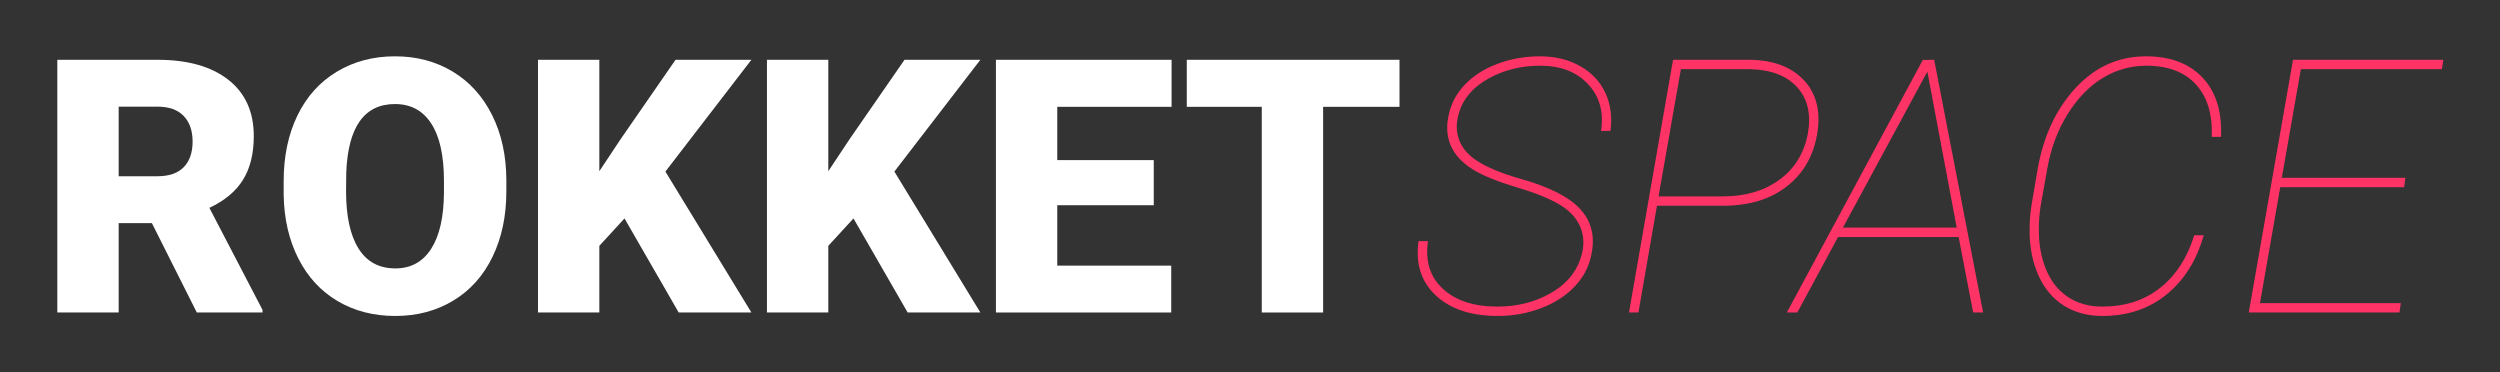 <?xml version="1.0" encoding="UTF-8" standalone="no"?>
<!DOCTYPE svg PUBLIC "-//W3C//DTD SVG 1.1//EN" "http://www.w3.org/Graphics/SVG/1.1/DTD/svg11.dtd">
<svg width="100%" height="100%" viewBox="0 0 873 130" version="1.1" xmlns="http://www.w3.org/2000/svg" xmlns:xlink="http://www.w3.org/1999/xlink" xml:space="preserve" xmlns:serif="http://www.serif.com/" style="fill-rule:evenodd;clip-rule:evenodd;stroke-linejoin:round;stroke-miterlimit:1.414;">
    <rect x="0" y="0" width="873" height="130" fill="#333333" stroke="none"/>
    <g transform="matrix(1,0,0,0.993,-54.987,61.76)">
        <g transform="matrix(1,0,0,1,68.29,47.697)">
            <path d="M39.734,-31.433L28.137,-31.433L28.137,0L6.714,0L6.714,-88.867L41.687,-88.867C52.226,-88.867 60.465,-86.53 66.406,-81.856C72.347,-77.181 75.317,-70.576 75.317,-62.04C75.317,-55.862 74.066,-50.74 71.564,-46.676C69.061,-42.611 65.145,-39.319 59.814,-36.798L78.369,-0.916L78.369,0L55.42,0L39.734,-31.433ZM28.137,-47.913L41.687,-47.913C45.756,-47.913 48.818,-48.983 50.873,-51.125C52.928,-53.267 53.955,-56.255 53.955,-60.089C53.955,-63.924 52.917,-66.932 50.842,-69.114C48.767,-71.297 45.715,-72.388 41.687,-72.388L28.137,-72.388L28.137,-47.913Z" style="fill:white;fill-rule:nonzero;"/>
            <path d="M163.513,-42.603C163.513,-33.936 161.906,-26.265 158.691,-19.592C155.477,-12.919 150.909,-7.782 144.989,-4.181C139.069,-0.58 132.324,1.221 124.756,1.221C117.188,1.221 110.474,-0.519 104.614,-3.998C98.755,-7.477 94.187,-12.451 90.912,-18.921C87.636,-25.391 85.917,-32.817 85.754,-41.199L85.754,-46.204C85.754,-54.911 87.351,-62.592 90.546,-69.244C93.74,-75.897 98.317,-81.034 104.279,-84.656C110.24,-88.277 117.025,-90.088 124.634,-90.088C132.161,-90.088 138.875,-88.298 144.775,-84.717C150.675,-81.136 155.263,-76.04 158.539,-69.427C161.814,-62.815 163.472,-55.237 163.513,-46.692L163.513,-42.603ZM141.724,-46.326C141.724,-55.155 140.249,-61.859 137.299,-66.437C134.349,-71.014 130.127,-73.303 124.634,-73.303C113.892,-73.303 108.215,-65.247 107.605,-49.133L107.544,-42.603C107.544,-33.895 108.988,-27.201 111.877,-22.522C114.766,-17.843 119.059,-15.503 124.756,-15.503C130.168,-15.503 134.338,-17.802 137.268,-22.4C140.198,-26.998 141.683,-33.61 141.724,-42.236L141.724,-46.326Z" style="fill:white;fill-rule:nonzero;"/>
            <path d="M204.773,-33.081L195.984,-23.438L195.984,0L174.561,0L174.561,-88.867L195.984,-88.867L195.984,-49.683L203.43,-60.974L222.595,-88.867L249.084,-88.867L219.055,-49.561L249.084,0L223.694,0L204.773,-33.081Z" style="fill:white;fill-rule:nonzero;"/>
            <path d="M284.729,-33.081L275.94,-23.438L275.94,0L254.517,0L254.517,-88.867L275.94,-88.867L275.94,-49.683L283.386,-60.974L302.551,-88.867L329.041,-88.867L299.011,-49.561L329.041,0L303.65,0L284.729,-33.081Z" style="fill:white;fill-rule:nonzero;"/>
            <path d="M389.587,-37.72L355.896,-37.72L355.896,-16.479L395.691,-16.479L395.691,0L334.473,0L334.473,-88.867L395.813,-88.867L395.813,-72.327L355.896,-72.327L355.896,-53.589L389.587,-53.589L389.587,-37.72Z" style="fill:white;fill-rule:nonzero;"/>
            <path d="M475.403,-72.327L448.73,-72.327L448.73,0L427.307,0L427.307,-72.327L401.123,-72.327L401.123,-88.867L475.403,-88.867L475.403,-72.327Z" style="fill:white;fill-rule:nonzero;"/>
        </g>
        <g transform="matrix(1,0,0,1,546.012,47.697)">
            <path d="M61.584,-27.649C60.771,-31.352 58.634,-34.434 55.176,-36.896C51.717,-39.358 46.366,-41.677 39.124,-43.854C31.881,-46.031 26.53,-48.228 23.071,-50.446C19.613,-52.663 17.181,-55.278 15.778,-58.289C14.374,-61.3 13.997,-64.657 14.648,-68.359C15.34,-72.713 17.192,-76.528 20.203,-79.803C23.214,-83.079 27.069,-85.612 31.769,-87.402C36.469,-89.193 41.463,-90.088 46.753,-90.088C52.002,-90.088 56.651,-88.949 60.699,-86.67C64.748,-84.391 67.698,-81.258 69.55,-77.271C71.401,-73.283 72.001,-68.807 71.35,-63.843L68.054,-63.843C69.071,-70.475 67.566,-75.958 63.538,-80.292C59.509,-84.625 53.935,-86.792 46.814,-86.792C40.181,-86.792 34.18,-85.297 28.809,-82.306C23.438,-79.315 19.999,-75.338 18.494,-70.374C17.598,-67.403 17.436,-64.738 18.005,-62.378C18.819,-58.757 21.047,-55.756 24.689,-53.375C28.33,-50.995 33.366,-48.889 39.795,-47.058C49.723,-44.25 56.641,-40.771 60.547,-36.621C64.453,-32.471 65.898,-27.405 64.88,-21.423C64.189,-16.907 62.307,-12.95 59.235,-9.552C56.163,-6.154 52.205,-3.51 47.363,-1.617C42.521,0.275 37.394,1.221 31.982,1.221C22.705,1.221 15.503,-1.18 10.376,-5.981C5.249,-10.783 3.235,-17.151 4.333,-25.085L7.629,-25.085C6.612,-18.087 8.341,-12.502 12.817,-8.331C17.293,-4.161 23.661,-2.075 31.921,-2.075C38.554,-2.075 44.556,-3.55 49.927,-6.5C55.298,-9.45 58.879,-13.387 60.669,-18.311C61.89,-21.688 62.195,-24.801 61.584,-27.649Z" style="fill:rgb(255,51,102);fill-rule:nonzero;"/>
            <path d="M87.585,-37.537L81.116,0L77.82,0L93.201,-88.867L119.873,-88.867C128.133,-88.786 134.46,-86.405 138.855,-81.726C143.25,-77.047 144.816,-70.78 143.555,-62.927C142.253,-55.074 138.713,-48.879 132.935,-44.342C127.157,-39.805 119.731,-37.537 110.657,-37.537L87.585,-37.537ZM88.135,-40.833L110.718,-40.833C118.449,-40.833 124.969,-42.765 130.28,-46.631C135.59,-50.496 138.916,-55.888 140.259,-62.805C141.479,-69.6 140.259,-75.053 136.597,-79.163C132.935,-83.272 127.38,-85.409 119.934,-85.571L95.947,-85.571L88.135,-40.833Z" style="fill:rgb(255,51,102);fill-rule:nonzero;"/>
            <path d="M192.932,-26.55L150.818,-26.55L136.597,0L132.935,0L180.42,-88.806L184.387,-88.867L201.477,0L197.998,0L192.932,-26.55ZM152.527,-29.846L192.261,-29.846L182.007,-84.717L152.527,-29.846Z" style="fill:rgb(255,51,102);fill-rule:nonzero;"/>
            <path d="M278.503,-27.161C276.062,-18.372 271.759,-11.444 265.594,-6.378C259.43,-1.312 251.953,1.221 243.164,1.221C237.996,1.221 233.49,0 229.645,-2.441C225.8,-4.883 222.85,-8.423 220.795,-13.062C218.74,-17.7 217.712,-22.888 217.712,-28.625C217.672,-31.84 217.916,-35.014 218.445,-38.147L220.459,-50.049C222.453,-61.808 226.868,-71.421 233.704,-78.888C240.54,-86.355 248.759,-90.088 258.362,-90.088C266.866,-90.088 273.458,-87.575 278.137,-82.55C282.817,-77.525 284.953,-70.597 284.546,-61.768L281.311,-61.768C281.637,-69.621 279.806,-75.755 275.818,-80.17C271.83,-84.585 266.032,-86.792 258.423,-86.792C253.052,-86.792 248.016,-85.368 243.317,-82.52C238.617,-79.671 234.517,-75.429 231.018,-69.794C227.519,-64.158 225.138,-57.739 223.877,-50.537L221.619,-37.781C221.171,-35.095 220.947,-32.369 220.947,-29.602C220.866,-24.272 221.69,-19.48 223.419,-15.228C225.149,-10.976 227.702,-7.721 231.079,-5.463C234.456,-3.204 238.464,-2.075 243.103,-2.075C251.078,-2.075 257.813,-4.272 263.306,-8.667C268.799,-13.062 272.766,-19.226 275.208,-27.161L278.503,-27.161Z" style="fill:rgb(255,51,102);fill-rule:nonzero;"/>
            <path d="M348.511,-44.067L305.237,-44.067L298.157,-3.296L347.351,-3.296L346.863,0L294.25,0L309.692,-88.867L362.183,-88.867L361.694,-85.571L312.439,-85.571L305.786,-47.363L348.938,-47.363L348.511,-44.067Z" style="fill:rgb(255,51,102);fill-rule:nonzero;"/>
        </g>
    </g>
</svg>
